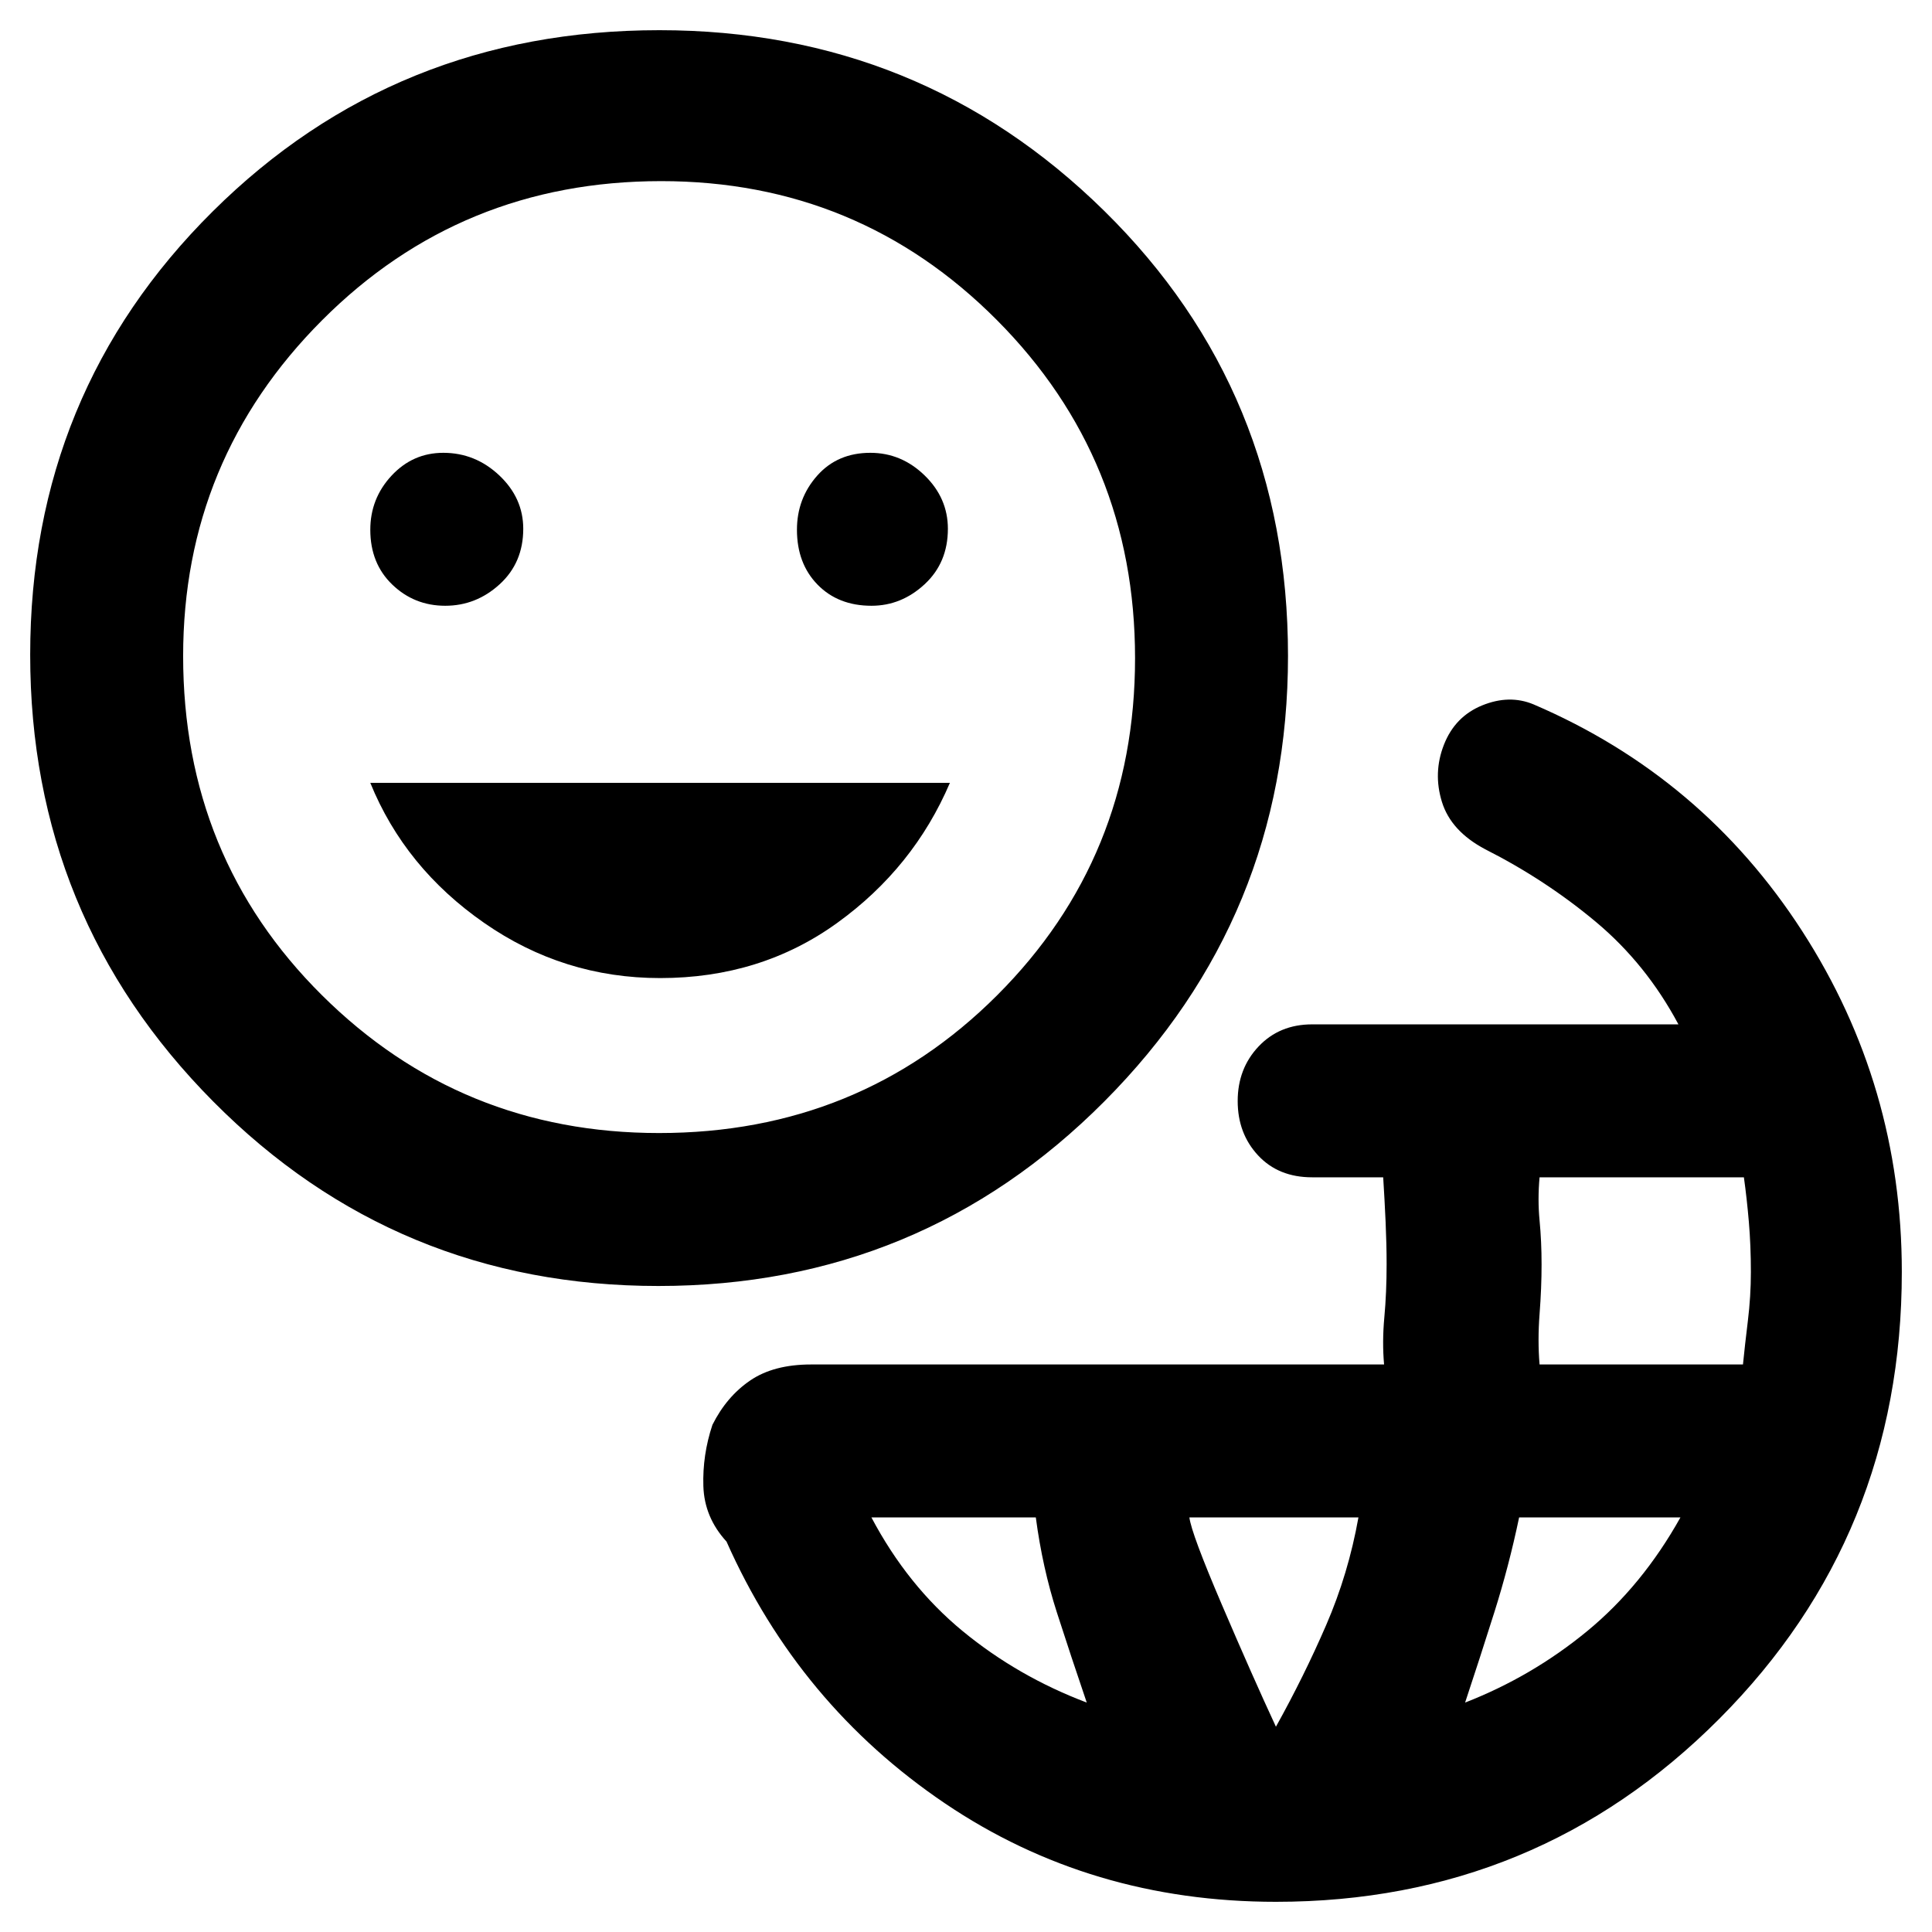 <svg xmlns="http://www.w3.org/2000/svg" height="48" viewBox="0 -960 960 960" width="48"><path d="M634-15q-92.16 0-164.58-49Q397-113 361-194q-11-12-11.5-27.5T354-252q7-14 18.7-22 11.69-8 30.3-8h284.74q-1-11.17.13-23.46 1.13-12.28 1.13-26.32 0-9.8-.5-21.01T687.3-375H652q-16.75 0-26.87-10.89-10.13-10.9-10.13-27Q615-429 625.36-440q10.37-11 26.64-11h182q-16-30-41.03-50.93Q767.93-522.85 738-538q-17-9-21.5-23.5t1-28.5q5.5-14 19-19.5t25.5-.5q84 36 133.5 112.68Q945-420.63 945-328q0 131.08-90.67 222.04Q763.67-15 634-15Zm-94-99q-7.72-22.66-14.86-44.83Q518-181 514.69-206H433q18 34 45.38 56.52Q505.75-126.96 540-114Zm94 12q13.97-25.09 24.98-50.54Q670-178 675-206h-84q1 8 16.17 43.44Q622.34-127.12 634-102Zm94-12q33.25-12.96 60.63-35.48Q816-172 835-206h-80.16q-5.07 24.24-12.34 47.22-7.26 22.99-14.5 44.78Zm37-168h101.07q.93-9.36 2.43-21.65 1.5-12.28 1.5-24.24 0-13.13-1-24.9-1-11.77-2.47-22.21H765q-1 11 0 21.41t1 21.9q0 11.66-1 24.67-1 13.02 0 25.02Zm-437.85-39q-130.27 0-221.21-91.68Q15-504.35 15-634.62q0-130.26 90.69-220.32T327.65-945q129.76 0 221.06 89.81Q640-765.38 640-634.12q0 129.77-91.29 221.44Q457.41-321 327.15-321Zm.33-76q99.52 0 168.02-68.48 68.5-68.47 68.5-167.5Q564-732 495.31-801q-68.69-69-166.81-69-99.53 0-168.52 69.19Q91-731.62 91-634q0 100.03 68.98 168.52Q228.95-397 327.48-397ZM221.24-659q15.36 0 27.06-10.7t11.7-27.55q0-15.28-11.9-26.52Q236.19-735 220.28-735q-15.16 0-25.72 11.35Q184-712.29 184-696.77q0 16.77 10.94 27.27 10.93 10.5 26.3 10.5Zm106.78 185q50.02 0 87.98-27.41 37.96-27.4 56-69.59H184q17.16 42.19 56.58 69.59Q280-474 328.02-474Zm105.02-185q14.86 0 26.41-10.7T471-697.25q0-15.28-11.56-26.52Q447.88-735 432.47-735q-16.35 0-26.41 11.35Q396-712.29 396-696.77q0 16.77 10.24 27.27 10.25 10.5 26.8 10.5ZM328-634Z"/></svg>